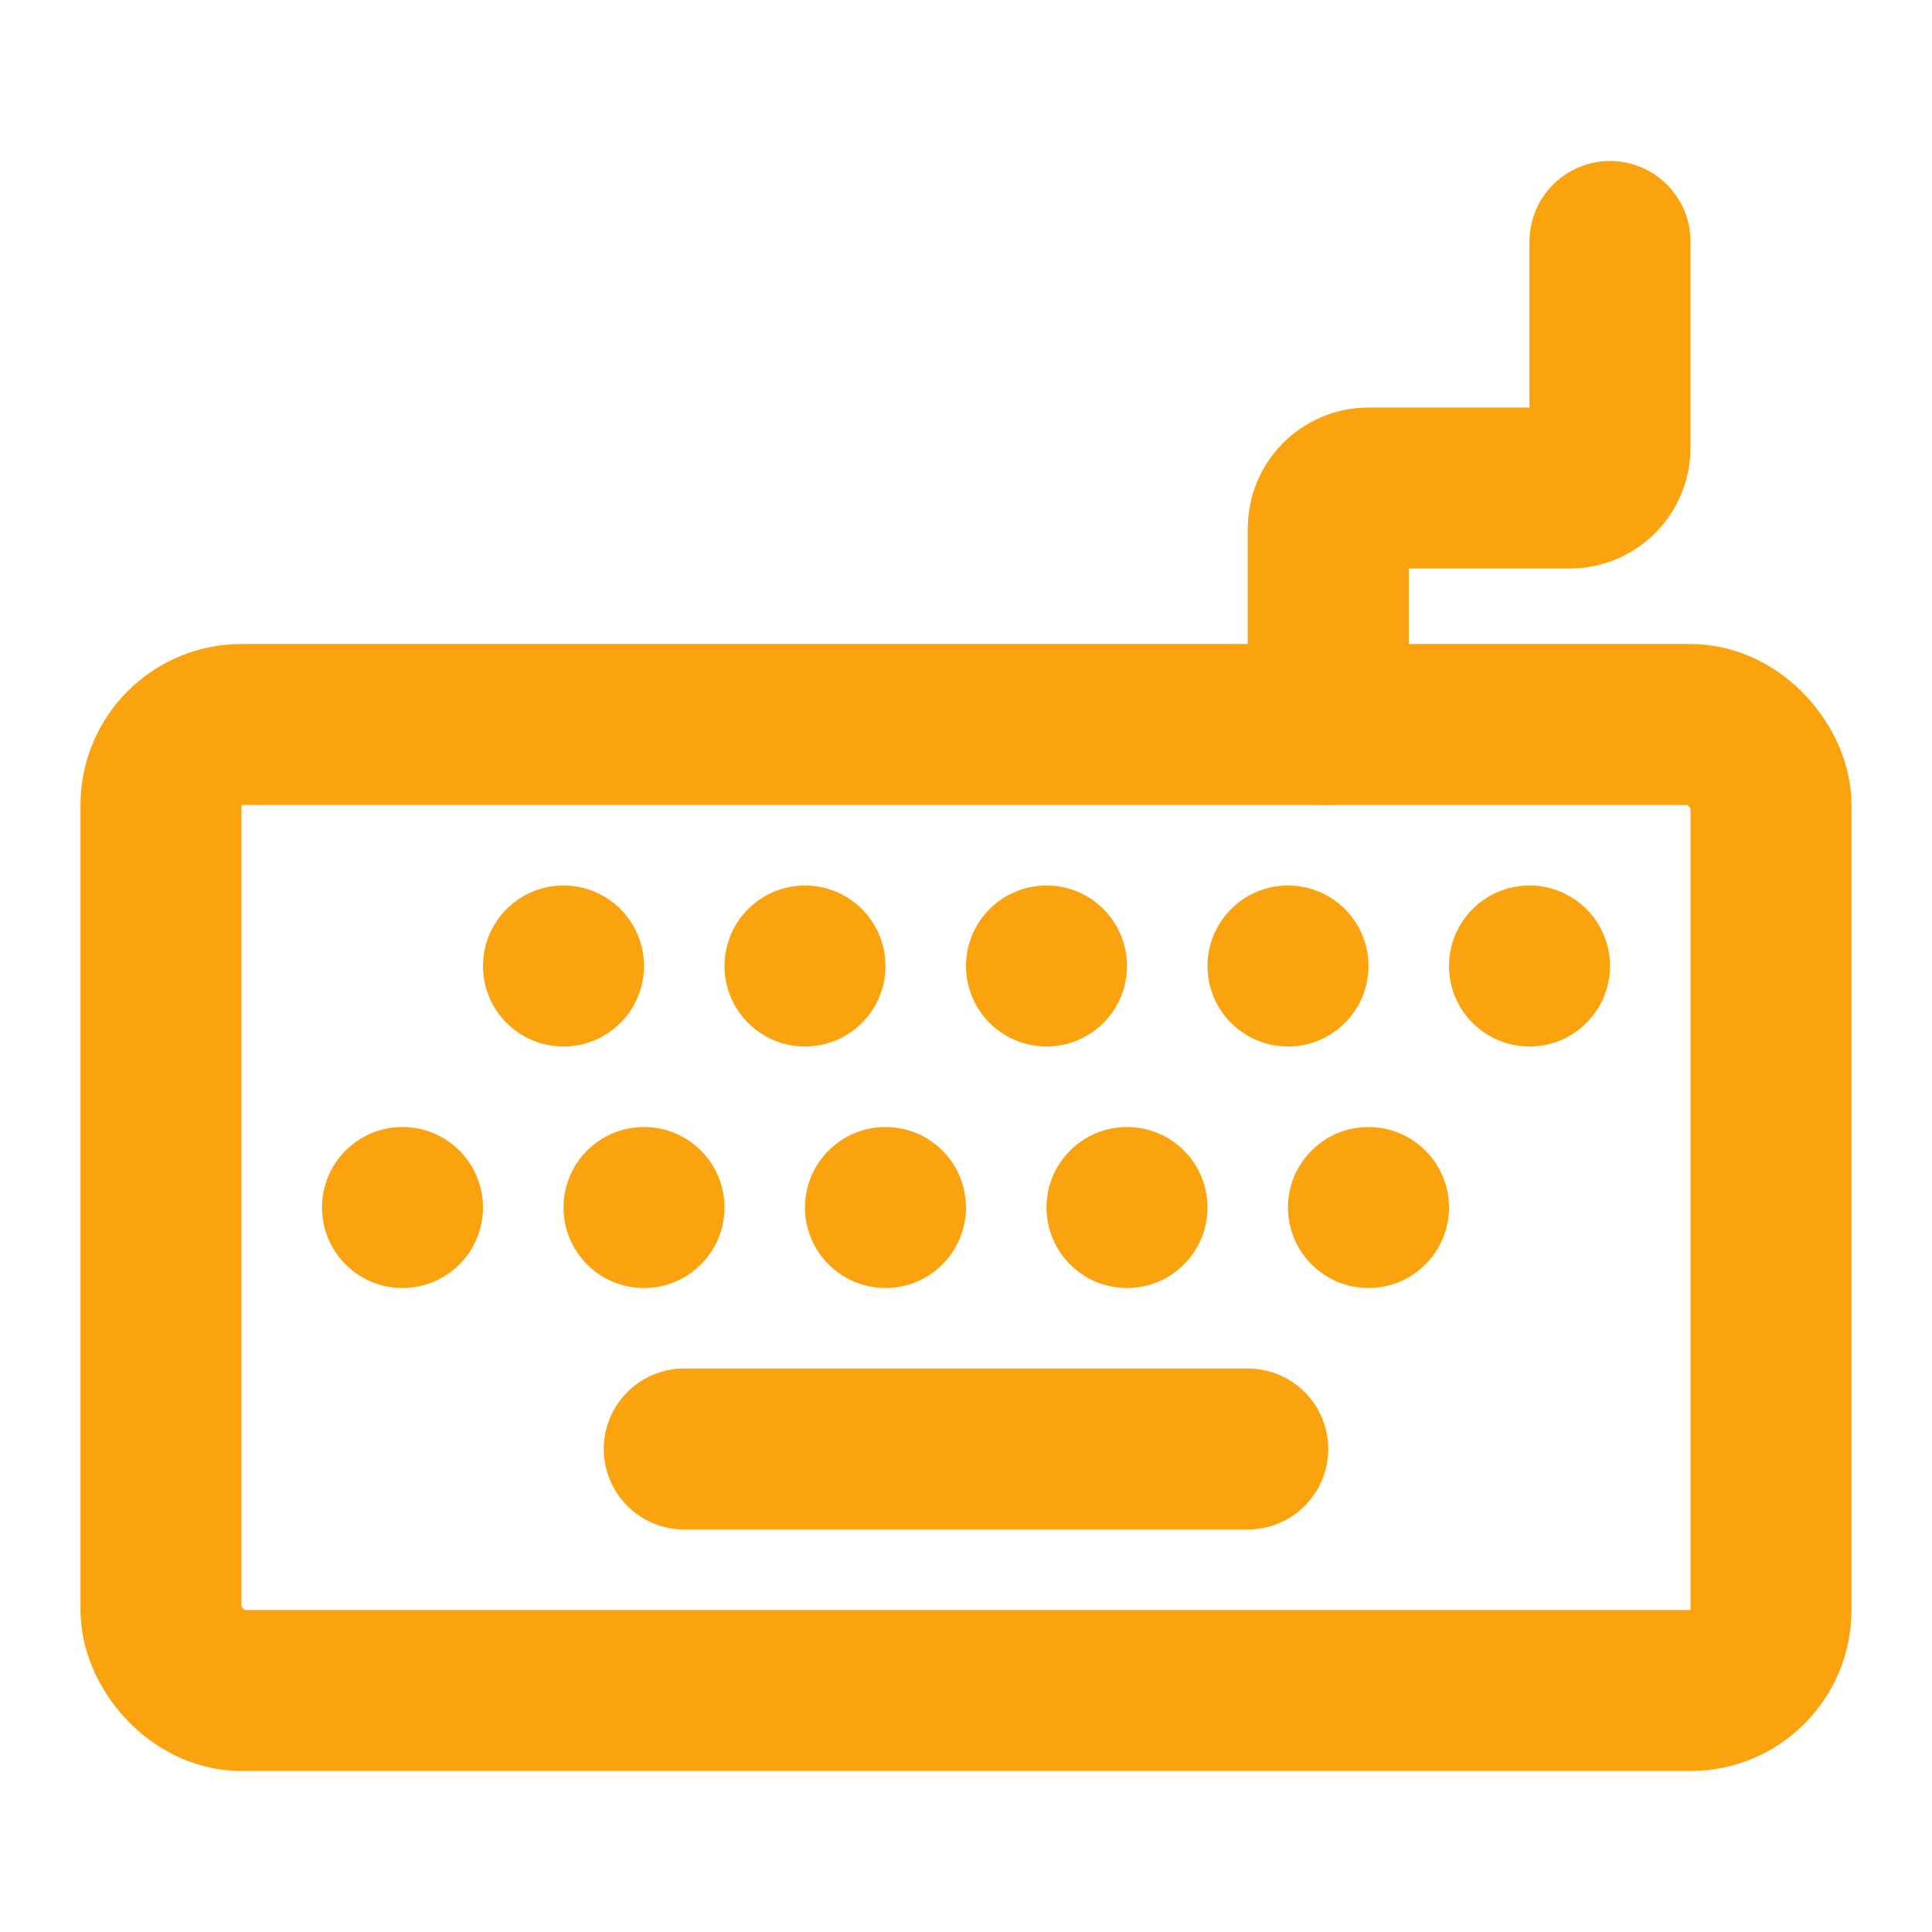 <?xml version="1.0" encoding="UTF-8"?><svg width="48" height="48" viewBox="0 0 48 48" fill="none" xmlns="http://www.w3.org/2000/svg"><rect x="4" y="18" width="40" height="24" rx="2" stroke="#fba30e" stroke-width="4" stroke-linejoin="round"/><circle cx="14" cy="24" r="2" fill="#fba30e"/><circle cx="16" cy="30" r="2" fill="#fba30e"/><circle cx="10" cy="30" r="2" fill="#fba30e"/><circle cx="20" cy="24" r="2" fill="#fba30e"/><circle cx="22" cy="30" r="2" fill="#fba30e"/><circle cx="26" cy="24" r="2" fill="#fba30e"/><circle cx="28" cy="30" r="2" fill="#fba30e"/><circle cx="32" cy="24" r="2" fill="#fba30e"/><circle cx="34" cy="30" r="2" fill="#fba30e"/><circle cx="38" cy="24" r="2" fill="#fba30e"/><path d="M17 36H31" stroke="#fba30e" stroke-width="4" stroke-linecap="round" stroke-linejoin="round"/><path d="M33 18V13.125C33 12.573 33.448 12.125 34 12.125H39C39.552 12.125 40 11.677 40 11.125V6" stroke="#fba30e" stroke-width="4" stroke-linecap="round" stroke-linejoin="round"/></svg>